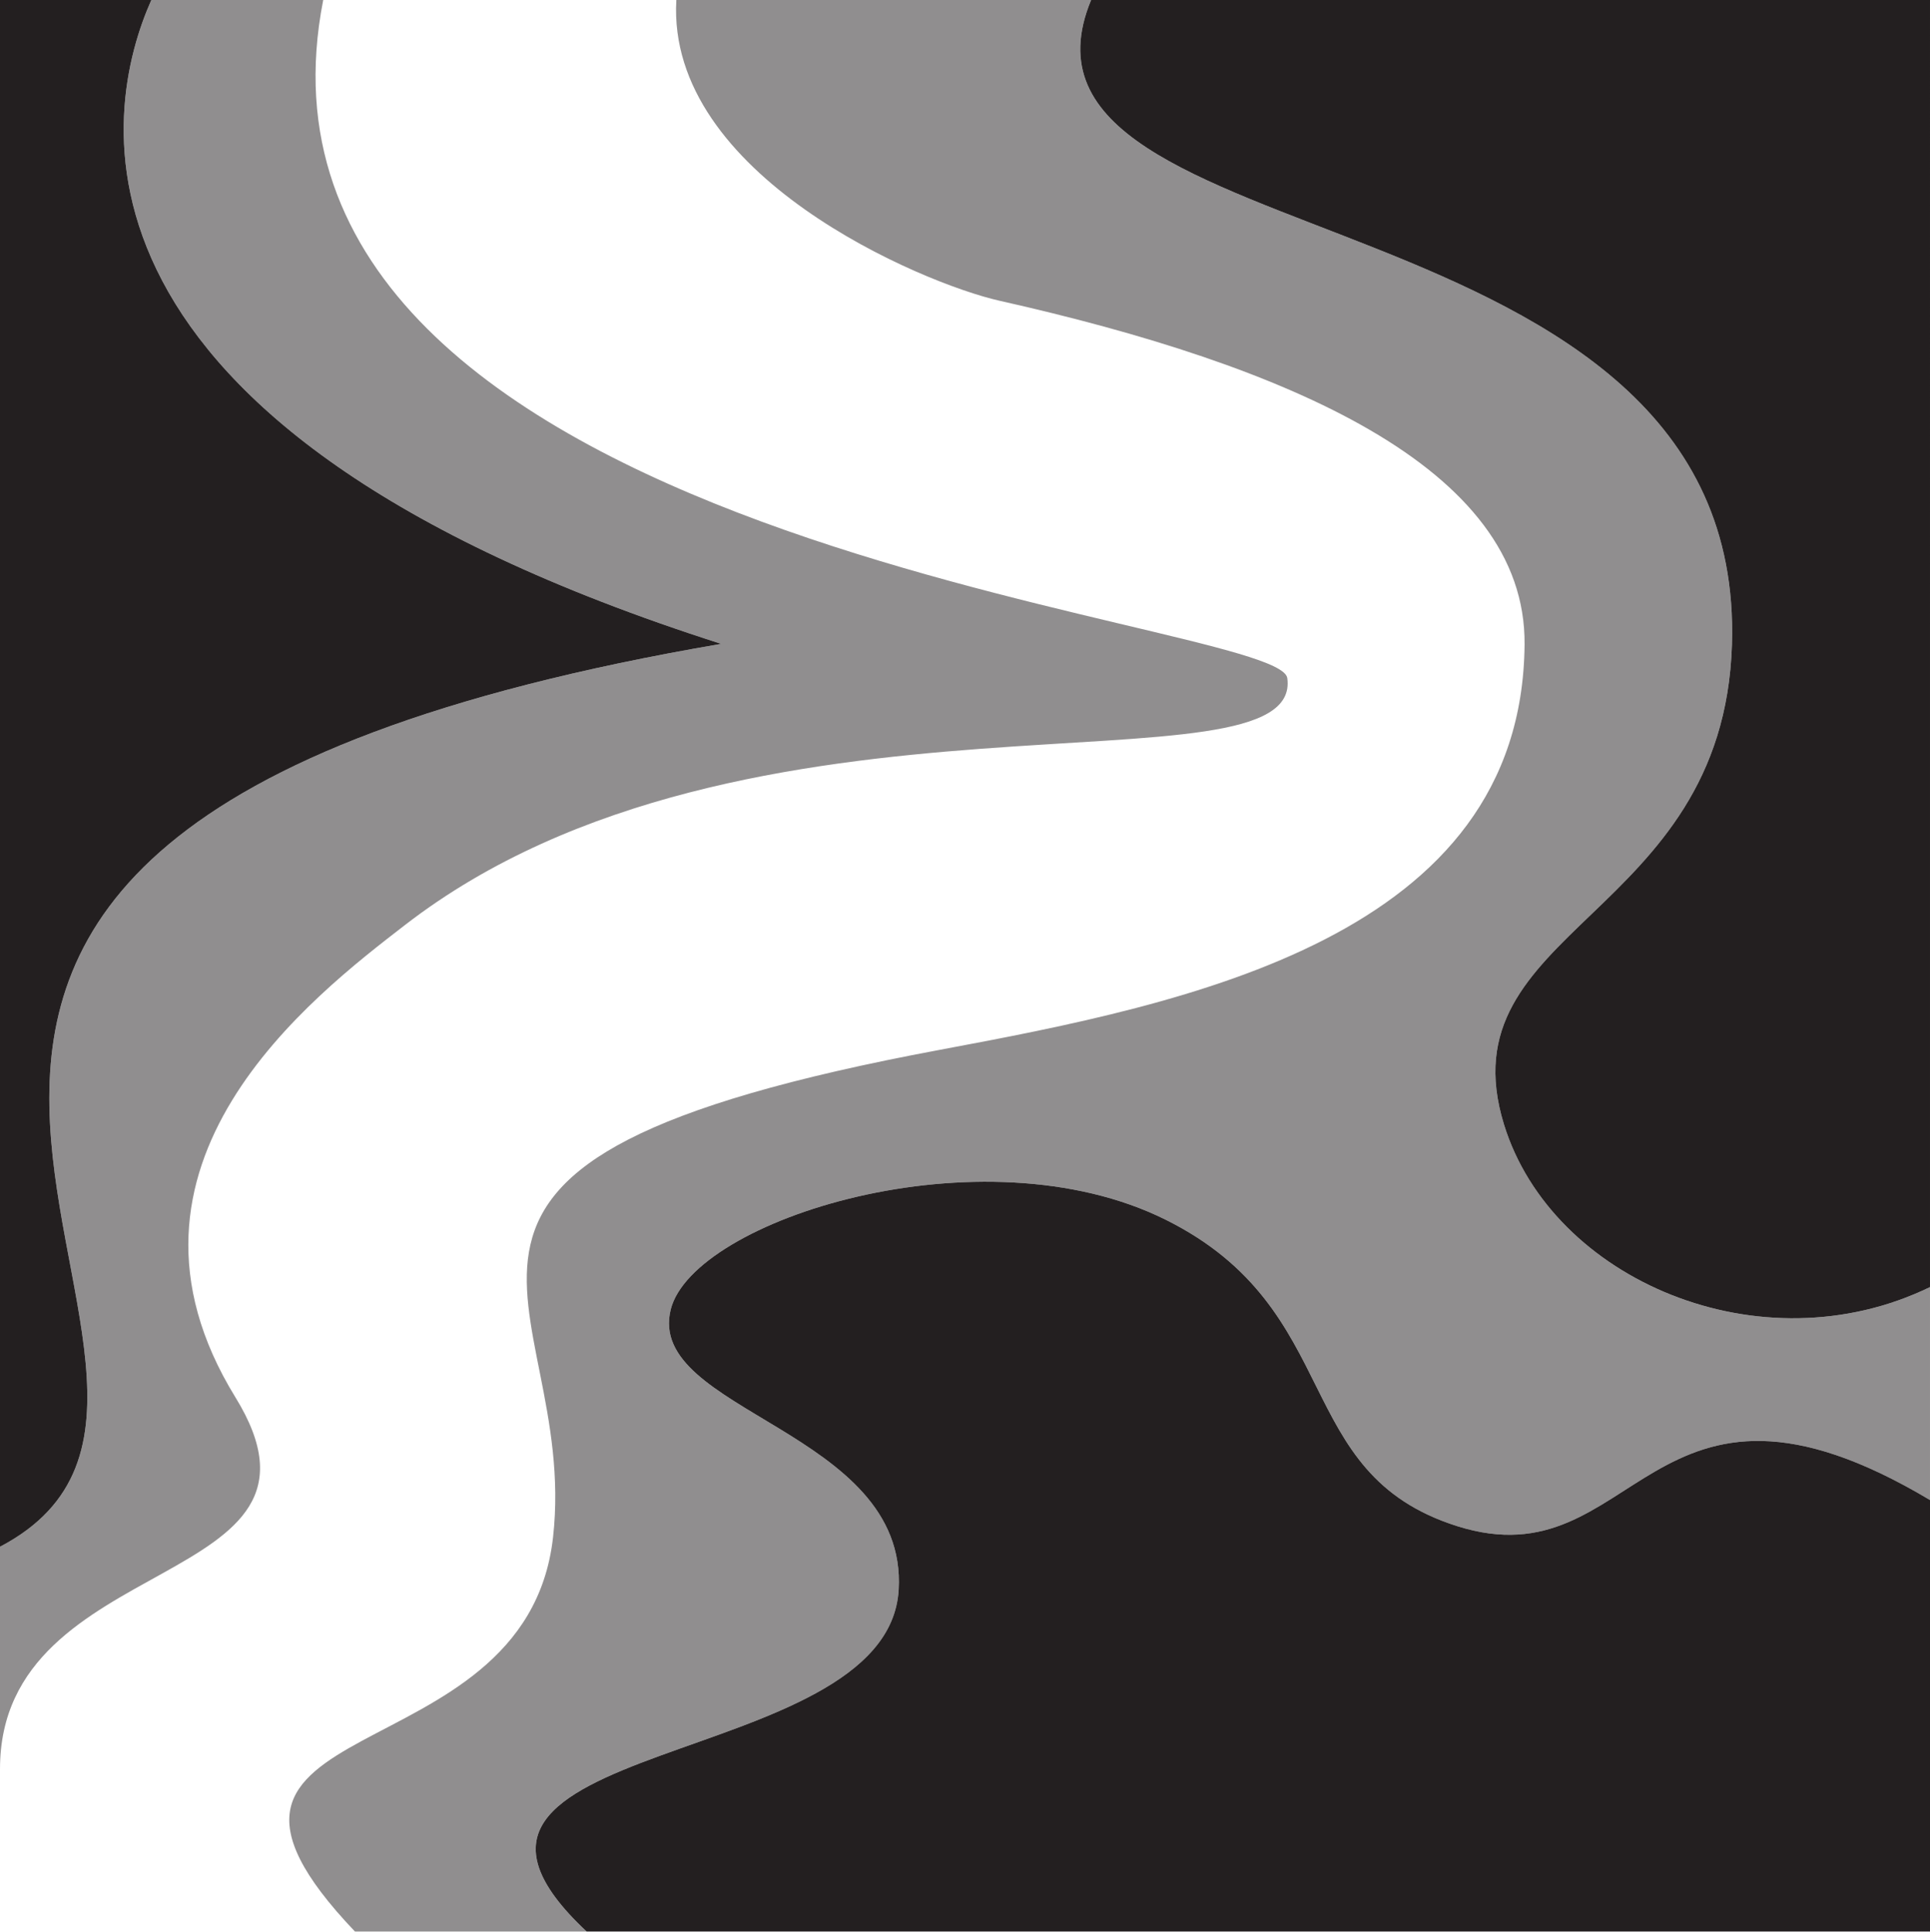 <?xml version="1.0" encoding="UTF-8"?>
<svg xmlns="http://www.w3.org/2000/svg" viewBox="0 0 1033 1034.43">
  <defs>
    <style>
      .cls-1, .cls-2, .cls-3 {
        fill-rule: evenodd;
        stroke-width: 0px;
      }

      .cls-1, .cls-3 {
        fill: #231f20;
      }

      .cls-2 {
        fill: none;
      }

      .cls-3 {
        opacity: .5;
      }
    </style>
  </defs>
  <g id="Layer_1" data-name="Layer 1">
    <path class="cls-2" d="M0,1034v-87c0-118.09,190.02-94.95,126-199-76.6-124.5,41.24-214.58,91-253,182.16-140.66,481.08-66.38,472-132C684.44,330.03,115.27,293.63,173,0h189c-5.44,93.86,131.48,151.67,173,161,153.67,34.52,281.83,88.97,281,184-1.36,156.7-179.71,192.1-313,217-322.93,60.32-192.34,130.75-207,261-14.71,130.65-222.14,89.13-106,211-60.49,0-142.54.97-190,0Z"/>
    <path class="cls-3" d="M780,817c-89.87-28.36-59.05-115.68-156-164-98.54-49.11-252.99-.06-265,48-13.7,54.82,126.93,64.6,122,150-5.71,98.93-279.96,77.38-167,183h-124c-116.14-121.87,91.29-80.35,106-211,14.66-130.25-115.93-200.68,207-261,133.29-24.9,311.64-60.3,313-217,.83-95.03-127.33-149.48-281-184-41.52-9.33-178.44-67.14-173-161h222c-58.91,142.3,350.66,97.24,343,345-4.55,147.2-154.55,151.45-122,257,25.66,83.21,137.43,130.99,228,87v114c-151.31-90.28-156.24,44.53-253,14ZM689,363c9.08,65.62-289.84-8.66-472,132-49.76,38.42-167.6,128.5-91,253C190.02,852.05,0,828.91,0,947v-119c170.57-89.56-228.74-378.18,386-483.33C20.96,228,55.03,58.16,81,0h92c-57.73,293.63,511.44,330.03,516,363Z"/>
    <path class="cls-2" d="M0,0h81c-25.97,58.16-60.04,228,305,344.67C-228.74,449.82,170.57,738.44,0,828V0Z"/>
    <path class="cls-2" d="M584,0c-58.91,142.3,350.66,97.24,343,345-4.55,147.2-154.55,151.45-122,257,25.66,83.21,137.43,130.99,228,87V0h-449Z"/>
    <path class="cls-2" d="M314,1034c-112.96-105.62,161.29-84.07,167-183,4.93-85.4-135.7-95.18-122-150,12.01-48.06,166.46-97.11,265-48,96.95,48.32,66.13,135.64,156,164,96.76,30.53,101.69-104.28,253-14v231H314Z"/>
  </g>
  <g id="Layer_1_copy" data-name="Layer 1 copy">
    <path class="cls-2" d="M0,1034v-87c0-118.09,190.02-94.95,126-199-76.6-124.5,41.24-214.58,91-253,182.16-140.66,481.08-66.38,472-132C684.44,330.03,115.27,293.63,173,0h189c-5.44,93.86,131.48,151.67,173,161,153.67,34.52,281.83,88.97,281,184-1.36,156.7-179.71,192.1-313,217-322.93,60.32-192.34,130.75-207,261-14.71,130.65-222.14,89.13-106,211-60.49,0-142.54.97-190,0Z"/>
    <path class="cls-2" d="M780,817c-89.87-28.36-59.05-115.68-156-164-98.54-49.11-252.99-.06-265,48-13.7,54.82,126.93,64.6,122,150-5.71,98.93-279.96,77.38-167,183h-124c-116.14-121.87,91.29-80.35,106-211,14.66-130.25-115.93-200.68,207-261,133.29-24.9,311.64-60.3,313-217,.83-95.03-127.33-149.48-281-184-41.52-9.33-178.44-67.14-173-161h222c-58.91,142.3,350.66,97.24,343,345-4.55,147.2-154.55,151.45-122,257,25.66,83.21,137.43,130.99,228,87v114c-151.31-90.28-156.24,44.53-253,14ZM689,363c9.08,65.62-289.84-8.66-472,132-49.76,38.42-167.6,128.5-91,253C190.02,852.05,0,828.91,0,947v-119c170.57-89.56-228.74-378.18,386-483.33C20.96,228,55.03,58.16,81,0h92c-57.73,293.63,511.44,330.03,516,363Z"/>
    <path class="cls-1" d="M0,0h81c-25.97,58.16-60.04,228,305,344.67C-228.74,449.82,170.57,738.44,0,828V0Z"/>
    <path class="cls-1" d="M584,0c-58.91,142.3,350.66,97.24,343,345-4.55,147.2-154.55,151.45-122,257,25.66,83.21,137.43,130.99,228,87V0h-449Z"/>
    <path class="cls-1" d="M314,1034c-112.96-105.62,161.29-84.07,167-183,4.93-85.4-135.7-95.18-122-150,12.01-48.06,166.46-97.11,265-48,96.95,48.32,66.13,135.64,156,164,96.76,30.53,101.69-104.28,253-14v231H314Z"/>
  </g>
</svg>